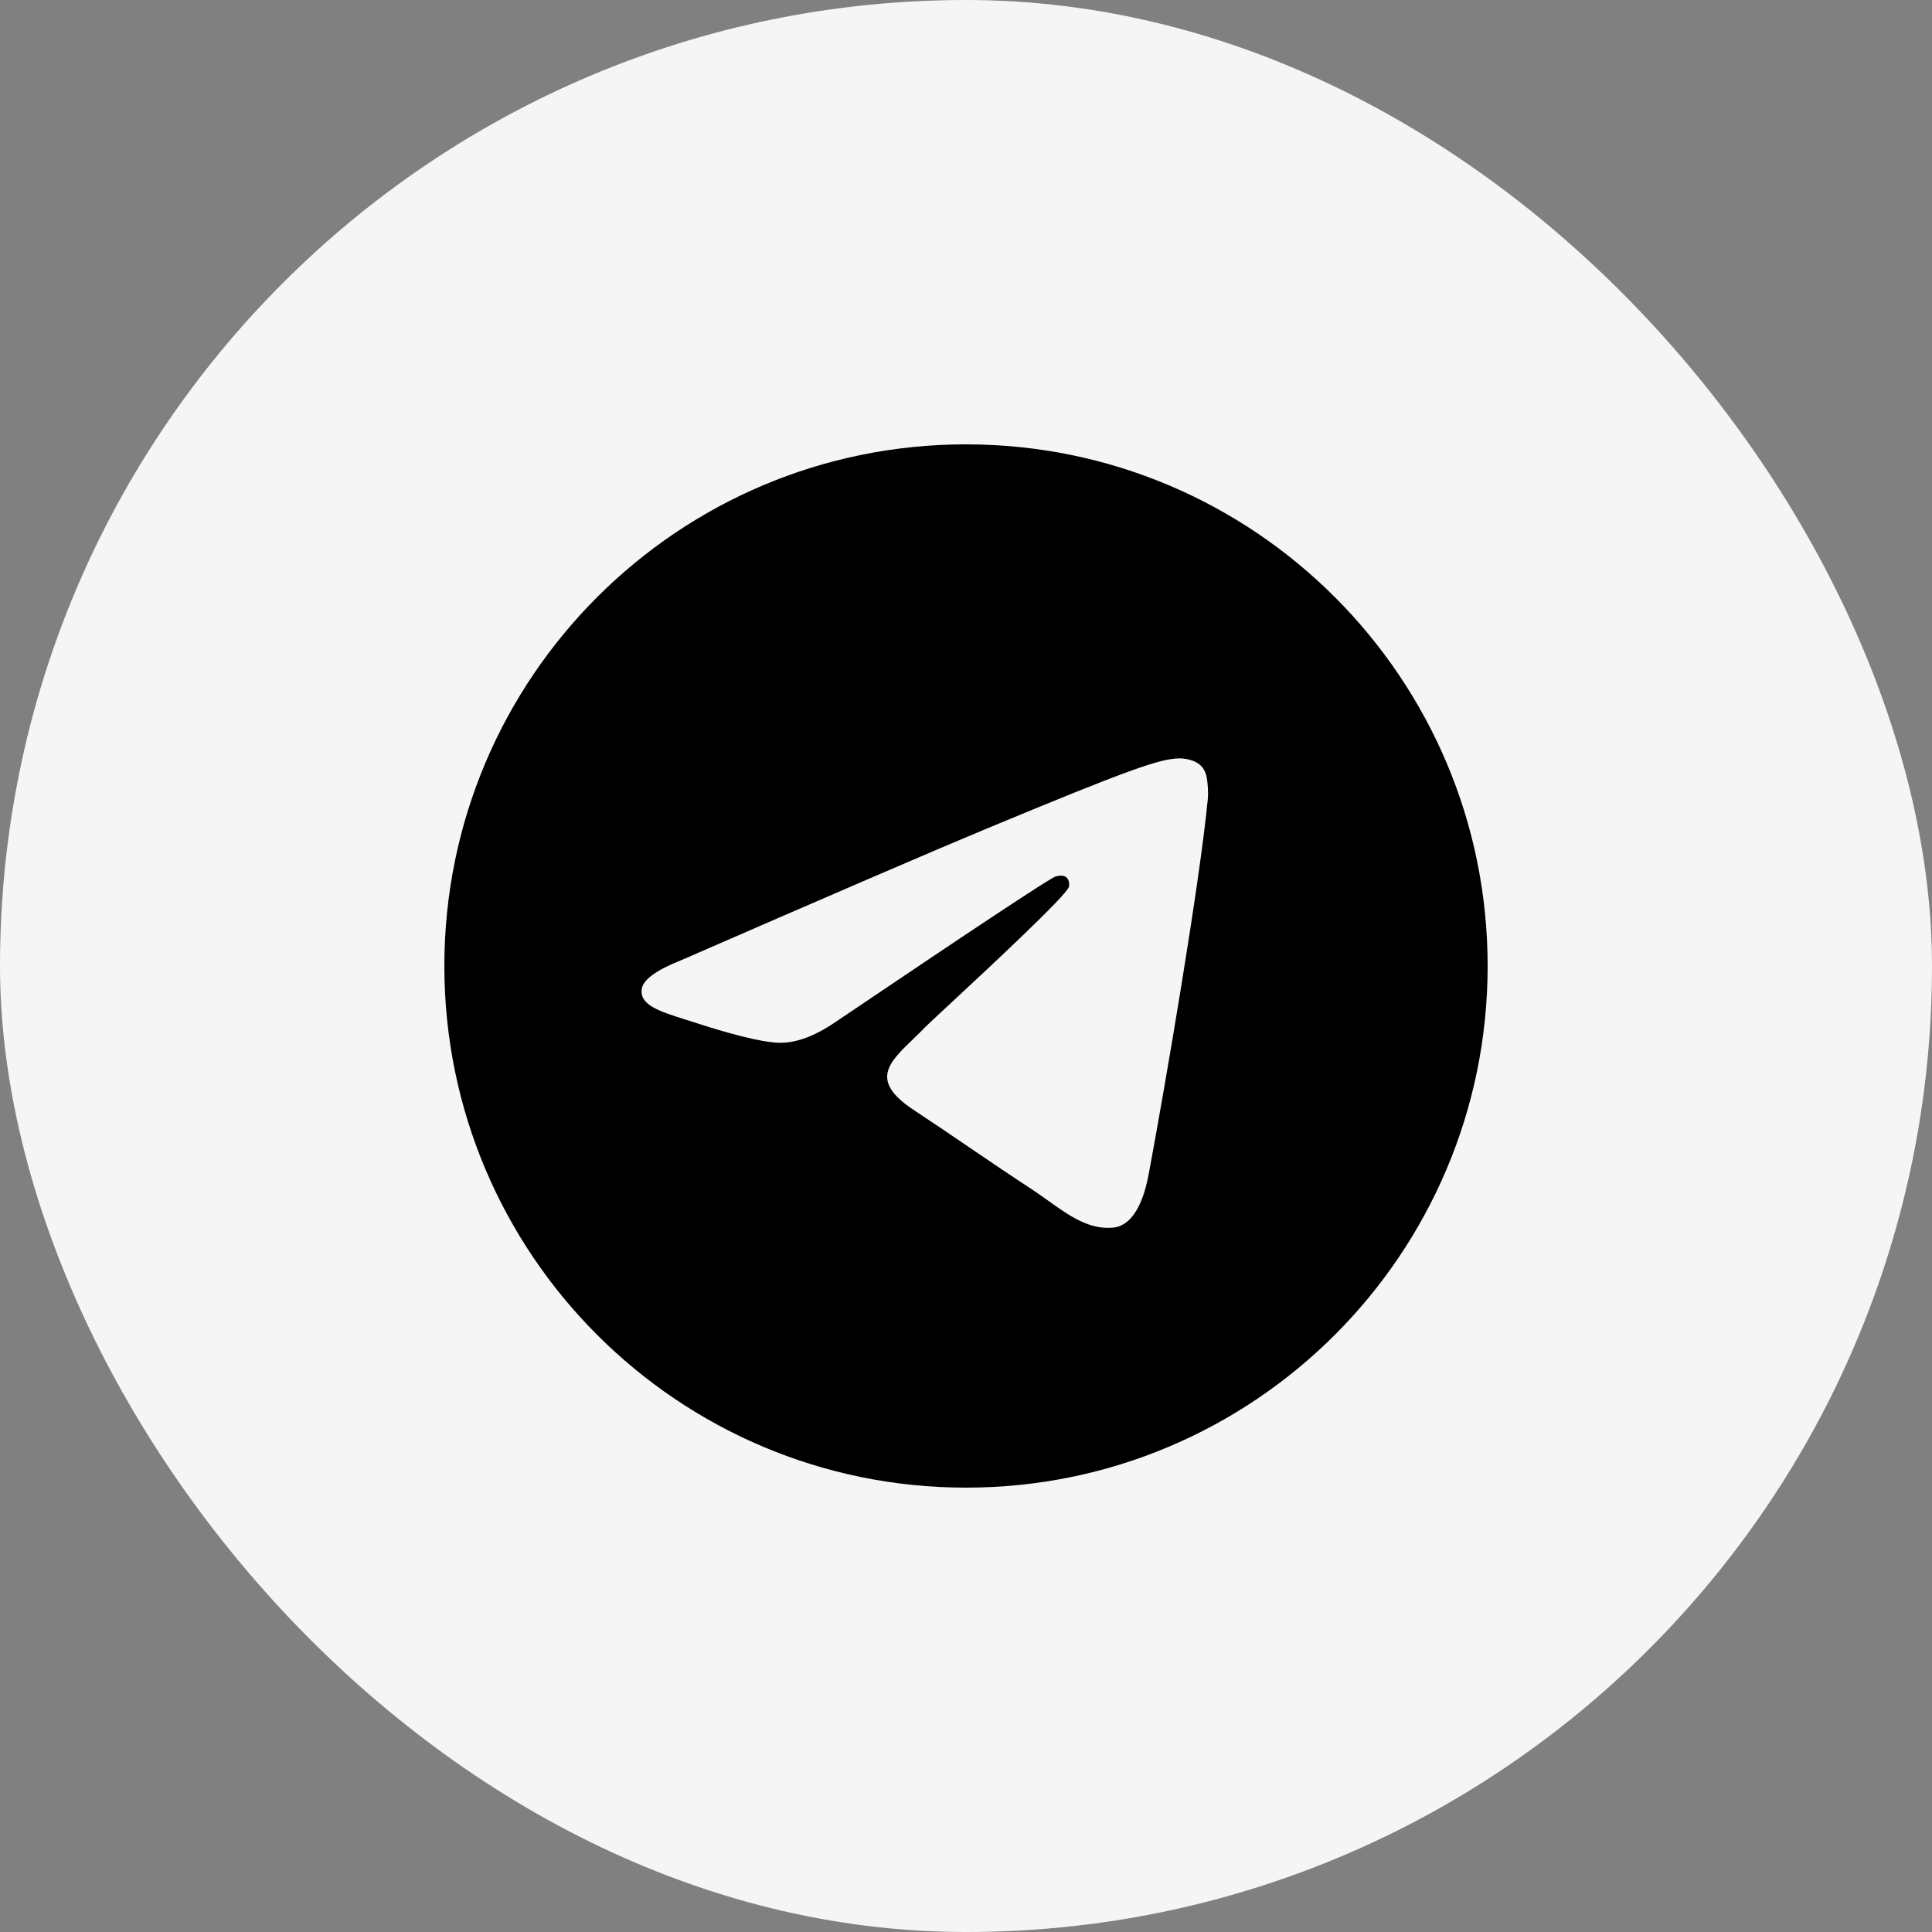 <svg width="50" height="50" viewBox="0 0 50 50" fill="none" xmlns="http://www.w3.org/2000/svg">
<rect x="0" y="0" width="50" height="50" fill="#808080" stroke="none"/>
<rect width="50" height="50" rx="25" fill="#F5F5F5"/>
<path fill-rule="evenodd" clip-rule="evenodd" d="M38.5 25C38.5 32.456 32.456 38.5 25 38.5C17.544 38.5 11.5 32.456 11.5 25C11.5 17.544 17.544 11.5 25 11.5C32.456 11.5 38.5 17.544 38.5 25ZM25.484 21.466C24.171 22.012 21.546 23.143 17.611 24.858C16.972 25.112 16.637 25.36 16.607 25.603C16.555 26.014 17.07 26.176 17.77 26.396C17.865 26.426 17.964 26.457 18.065 26.49C18.755 26.714 19.682 26.976 20.164 26.987C20.601 26.996 21.089 26.816 21.628 26.446C25.305 23.964 27.203 22.709 27.322 22.682C27.406 22.663 27.523 22.639 27.602 22.709C27.681 22.779 27.673 22.912 27.665 22.948C27.614 23.165 25.594 25.043 24.549 26.015C24.223 26.317 23.992 26.532 23.945 26.581C23.839 26.691 23.731 26.795 23.628 26.895C22.987 27.512 22.507 27.975 23.654 28.731C24.205 29.095 24.646 29.395 25.087 29.695C25.567 30.022 26.047 30.349 26.667 30.755C26.825 30.859 26.976 30.966 27.123 31.071C27.682 31.47 28.185 31.828 28.805 31.771C29.166 31.738 29.539 31.399 29.728 30.387C30.175 27.996 31.054 22.816 31.258 20.681C31.275 20.494 31.253 20.255 31.235 20.15C31.217 20.045 31.179 19.895 31.043 19.784C30.881 19.653 30.631 19.625 30.52 19.627C30.012 19.636 29.233 19.907 25.484 21.466Z" fill="black"/>
</svg>
